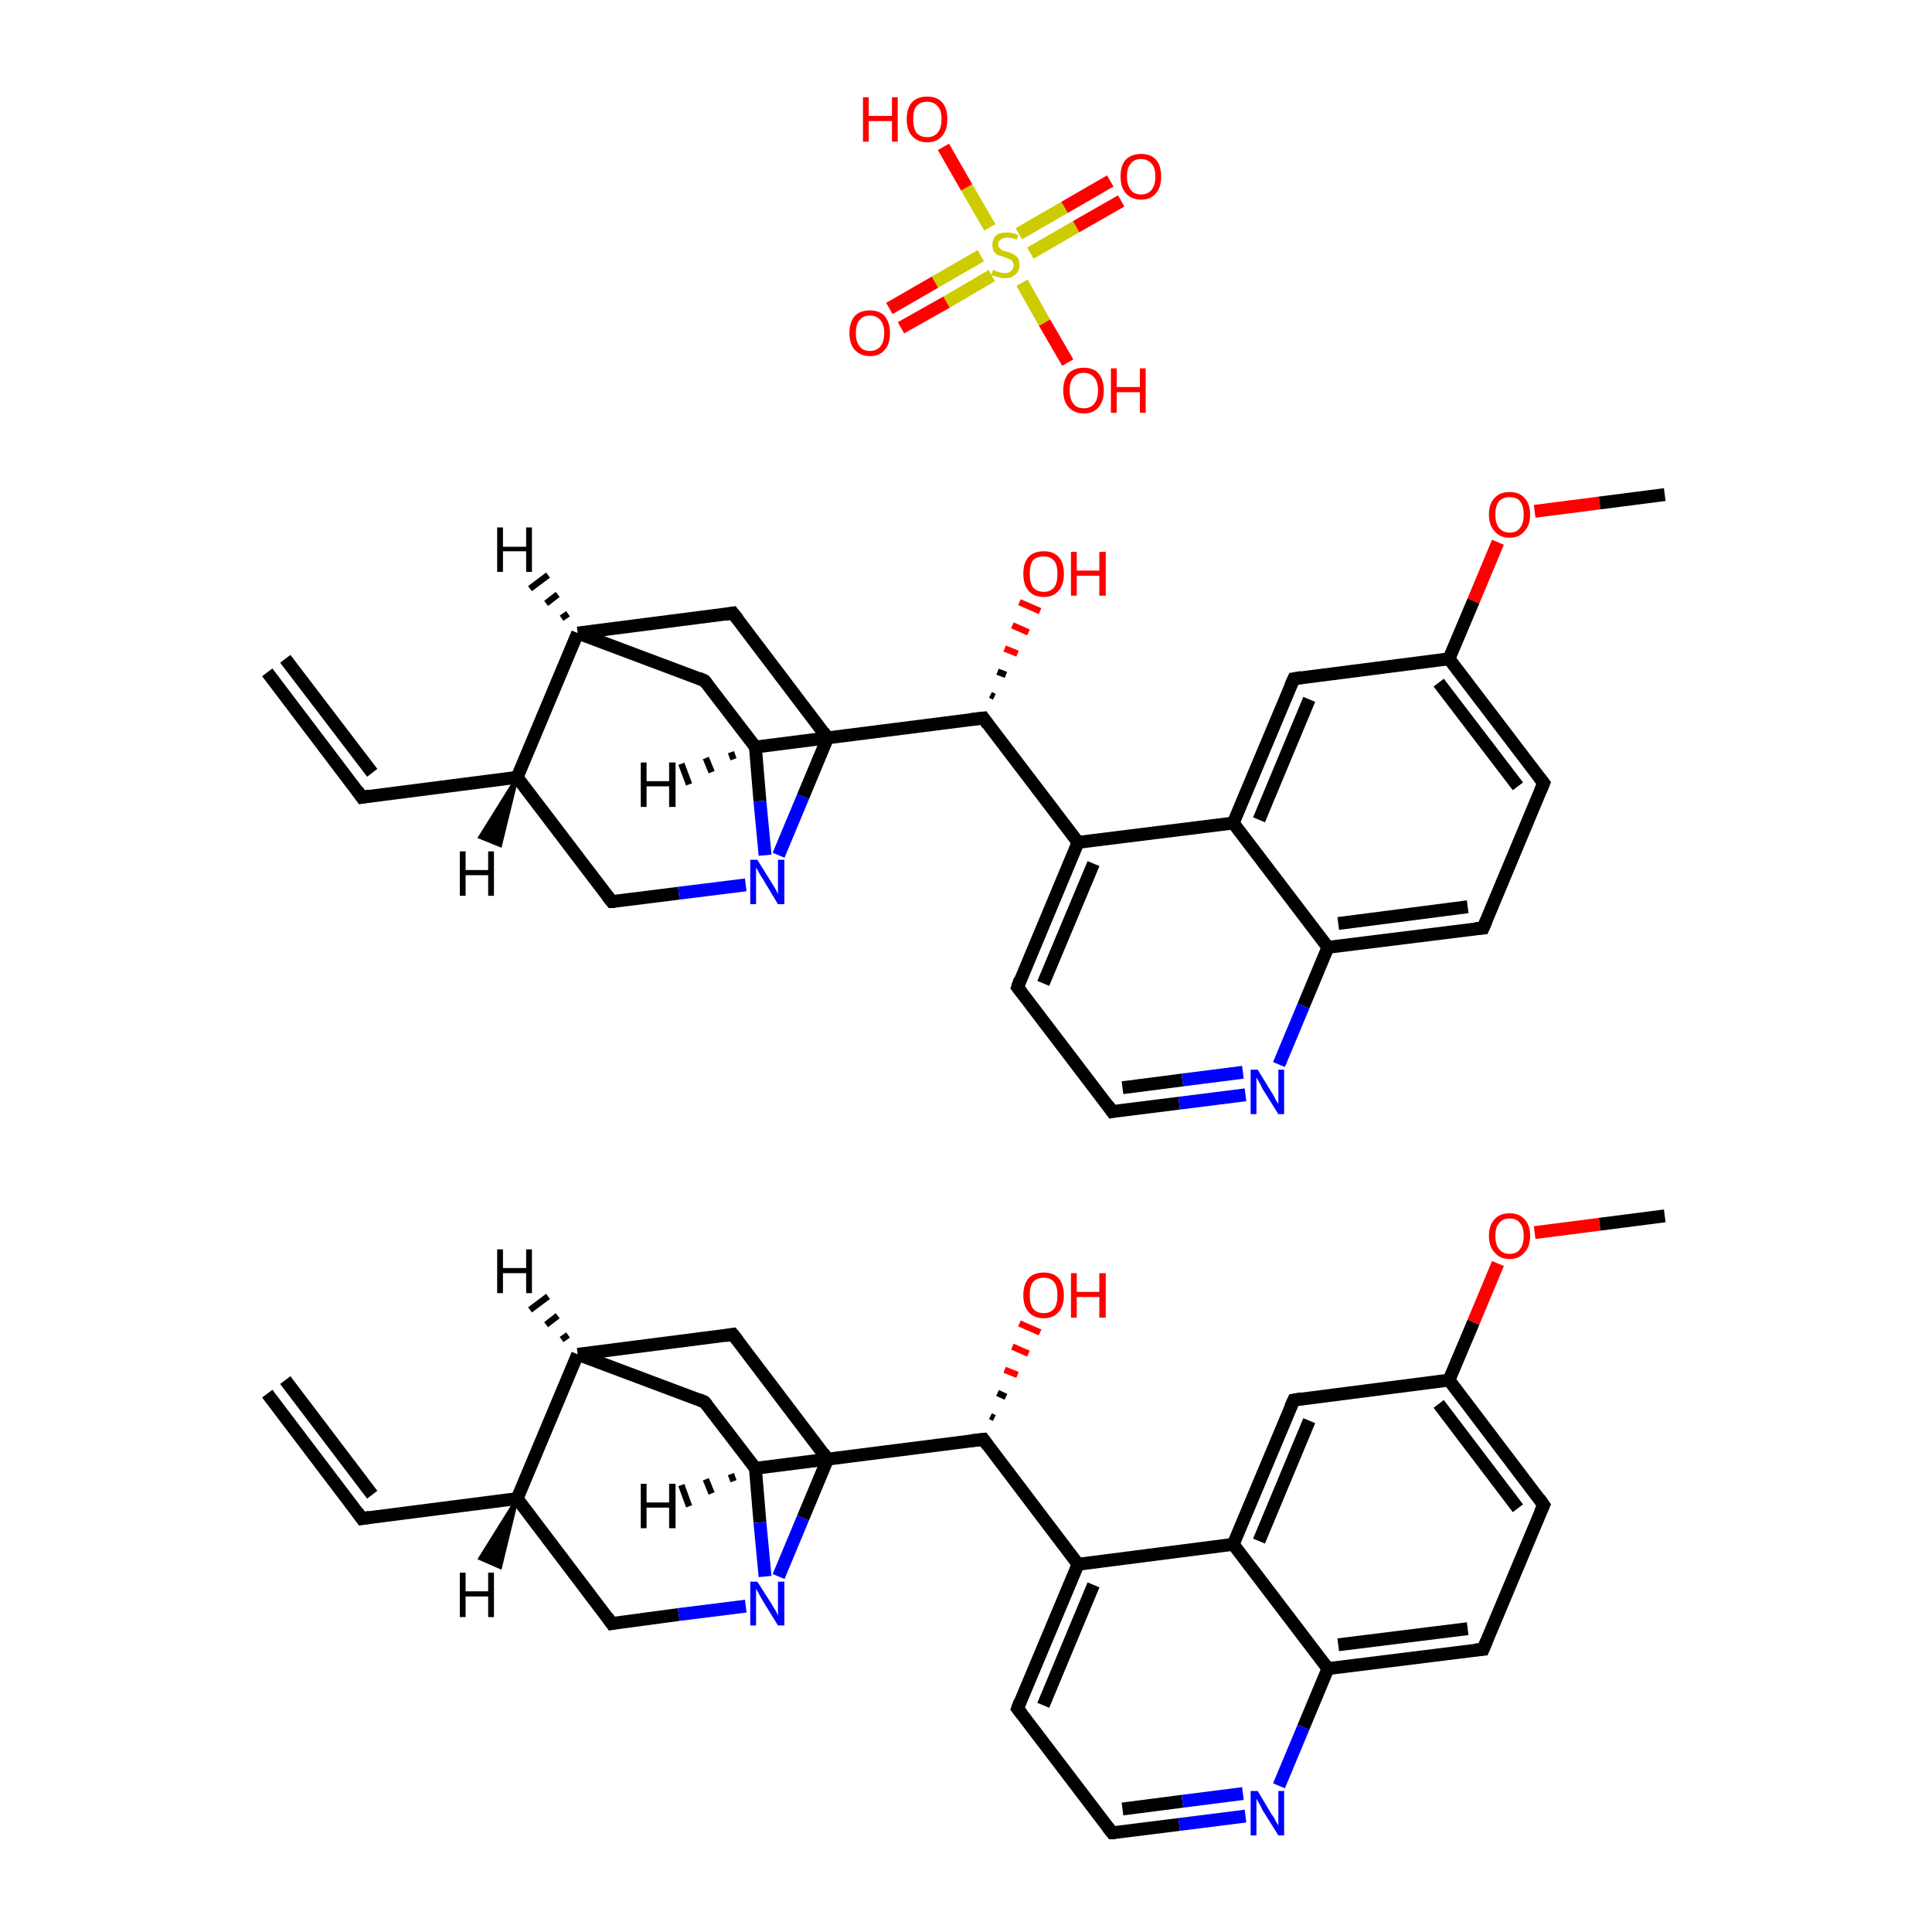 <?xml version='1.0' encoding='iso-8859-1'?>
<svg version='1.1' baseProfile='full'
              xmlns='http://www.w3.org/2000/svg'
                      xmlns:rdkit='http://www.rdkit.org/xml'
                      xmlns:xlink='http://www.w3.org/1999/xlink'
                  xml:space='preserve'
width='300px' height='300px' viewBox='0 0 300 300'>
<!-- END OF HEADER -->
<rect style='opacity:1.0;fill:#FFFFFF;stroke:none' width='300.0' height='300.0' x='0.0' y='0.0'> </rect>
<path class='bond-0 atom-0 atom-1' d='M 41.5,216.4 L 56.2,235.8' style='fill:none;fill-rule:evenodd;stroke:#000000;stroke-width:2.0px;stroke-linecap:butt;stroke-linejoin:miter;stroke-opacity:1' />
<path class='bond-0 atom-0 atom-1' d='M 44.3,214.3 L 57.8,232.1' style='fill:none;fill-rule:evenodd;stroke:#000000;stroke-width:2.0px;stroke-linecap:butt;stroke-linejoin:miter;stroke-opacity:1' />
<path class='bond-1 atom-1 atom-2' d='M 56.2,235.8 L 80.3,232.7' style='fill:none;fill-rule:evenodd;stroke:#000000;stroke-width:2.0px;stroke-linecap:butt;stroke-linejoin:miter;stroke-opacity:1' />
<path class='bond-2 atom-2 atom-3' d='M 80.3,232.7 L 95.0,252.1' style='fill:none;fill-rule:evenodd;stroke:#000000;stroke-width:2.0px;stroke-linecap:butt;stroke-linejoin:miter;stroke-opacity:1' />
<path class='bond-3 atom-3 atom-4' d='M 95.0,252.1 L 105.4,250.7' style='fill:none;fill-rule:evenodd;stroke:#000000;stroke-width:2.0px;stroke-linecap:butt;stroke-linejoin:miter;stroke-opacity:1' />
<path class='bond-3 atom-3 atom-4' d='M 105.4,250.7 L 115.8,249.4' style='fill:none;fill-rule:evenodd;stroke:#0000FF;stroke-width:2.0px;stroke-linecap:butt;stroke-linejoin:miter;stroke-opacity:1' />
<path class='bond-4 atom-4 atom-5' d='M 120.9,244.8 L 124.7,235.7' style='fill:none;fill-rule:evenodd;stroke:#0000FF;stroke-width:2.0px;stroke-linecap:butt;stroke-linejoin:miter;stroke-opacity:1' />
<path class='bond-4 atom-4 atom-5' d='M 124.7,235.7 L 128.5,226.6' style='fill:none;fill-rule:evenodd;stroke:#000000;stroke-width:2.0px;stroke-linecap:butt;stroke-linejoin:miter;stroke-opacity:1' />
<path class='bond-5 atom-5 atom-6' d='M 128.5,226.6 L 113.8,207.2' style='fill:none;fill-rule:evenodd;stroke:#000000;stroke-width:2.0px;stroke-linecap:butt;stroke-linejoin:miter;stroke-opacity:1' />
<path class='bond-6 atom-6 atom-7' d='M 113.8,207.2 L 89.7,210.3' style='fill:none;fill-rule:evenodd;stroke:#000000;stroke-width:2.0px;stroke-linecap:butt;stroke-linejoin:miter;stroke-opacity:1' />
<path class='bond-7 atom-7 atom-8' d='M 89.7,210.3 L 109.4,217.7' style='fill:none;fill-rule:evenodd;stroke:#000000;stroke-width:2.0px;stroke-linecap:butt;stroke-linejoin:miter;stroke-opacity:1' />
<path class='bond-8 atom-8 atom-9' d='M 109.4,217.7 L 117.3,228.0' style='fill:none;fill-rule:evenodd;stroke:#000000;stroke-width:2.0px;stroke-linecap:butt;stroke-linejoin:miter;stroke-opacity:1' />
<path class='bond-9 atom-9 atom-10' d='M 117.3,228.0 L 152.7,223.5' style='fill:none;fill-rule:evenodd;stroke:#000000;stroke-width:2.0px;stroke-linecap:butt;stroke-linejoin:miter;stroke-opacity:1' />
<path class='bond-10 atom-10 atom-11' d='M 153.8,219.9 L 154.4,220.2' style='fill:none;fill-rule:evenodd;stroke:#000000;stroke-width:1.0px;stroke-linecap:butt;stroke-linejoin:miter;stroke-opacity:1' />
<path class='bond-10 atom-10 atom-11' d='M 154.9,216.3 L 156.2,216.9' style='fill:none;fill-rule:evenodd;stroke:#000000;stroke-width:1.0px;stroke-linecap:butt;stroke-linejoin:miter;stroke-opacity:1' />
<path class='bond-10 atom-10 atom-11' d='M 156.0,212.7 L 158.0,213.5' style='fill:none;fill-rule:evenodd;stroke:#FF0000;stroke-width:1.0px;stroke-linecap:butt;stroke-linejoin:miter;stroke-opacity:1' />
<path class='bond-10 atom-10 atom-11' d='M 157.2,209.1 L 159.7,210.2' style='fill:none;fill-rule:evenodd;stroke:#FF0000;stroke-width:1.0px;stroke-linecap:butt;stroke-linejoin:miter;stroke-opacity:1' />
<path class='bond-10 atom-10 atom-11' d='M 158.3,205.5 L 161.5,206.9' style='fill:none;fill-rule:evenodd;stroke:#FF0000;stroke-width:1.0px;stroke-linecap:butt;stroke-linejoin:miter;stroke-opacity:1' />
<path class='bond-11 atom-10 atom-12' d='M 152.7,223.5 L 167.4,242.9' style='fill:none;fill-rule:evenodd;stroke:#000000;stroke-width:2.0px;stroke-linecap:butt;stroke-linejoin:miter;stroke-opacity:1' />
<path class='bond-12 atom-12 atom-13' d='M 167.4,242.9 L 158.0,265.3' style='fill:none;fill-rule:evenodd;stroke:#000000;stroke-width:2.0px;stroke-linecap:butt;stroke-linejoin:miter;stroke-opacity:1' />
<path class='bond-12 atom-12 atom-13' d='M 169.8,246.1 L 162.0,264.8' style='fill:none;fill-rule:evenodd;stroke:#000000;stroke-width:2.0px;stroke-linecap:butt;stroke-linejoin:miter;stroke-opacity:1' />
<path class='bond-13 atom-13 atom-14' d='M 158.0,265.3 L 172.7,284.6' style='fill:none;fill-rule:evenodd;stroke:#000000;stroke-width:2.0px;stroke-linecap:butt;stroke-linejoin:miter;stroke-opacity:1' />
<path class='bond-14 atom-14 atom-15' d='M 172.7,284.6 L 183.1,283.3' style='fill:none;fill-rule:evenodd;stroke:#000000;stroke-width:2.0px;stroke-linecap:butt;stroke-linejoin:miter;stroke-opacity:1' />
<path class='bond-14 atom-14 atom-15' d='M 183.1,283.3 L 193.4,282.0' style='fill:none;fill-rule:evenodd;stroke:#0000FF;stroke-width:2.0px;stroke-linecap:butt;stroke-linejoin:miter;stroke-opacity:1' />
<path class='bond-14 atom-14 atom-15' d='M 174.3,280.9 L 183.6,279.7' style='fill:none;fill-rule:evenodd;stroke:#000000;stroke-width:2.0px;stroke-linecap:butt;stroke-linejoin:miter;stroke-opacity:1' />
<path class='bond-14 atom-14 atom-15' d='M 183.6,279.7 L 193.0,278.5' style='fill:none;fill-rule:evenodd;stroke:#0000FF;stroke-width:2.0px;stroke-linecap:butt;stroke-linejoin:miter;stroke-opacity:1' />
<path class='bond-15 atom-15 atom-16' d='M 198.6,277.3 L 202.4,268.2' style='fill:none;fill-rule:evenodd;stroke:#0000FF;stroke-width:2.0px;stroke-linecap:butt;stroke-linejoin:miter;stroke-opacity:1' />
<path class='bond-15 atom-15 atom-16' d='M 202.4,268.2 L 206.2,259.1' style='fill:none;fill-rule:evenodd;stroke:#000000;stroke-width:2.0px;stroke-linecap:butt;stroke-linejoin:miter;stroke-opacity:1' />
<path class='bond-16 atom-16 atom-17' d='M 206.2,259.1 L 230.3,256.1' style='fill:none;fill-rule:evenodd;stroke:#000000;stroke-width:2.0px;stroke-linecap:butt;stroke-linejoin:miter;stroke-opacity:1' />
<path class='bond-16 atom-16 atom-17' d='M 207.8,255.4 L 227.9,252.9' style='fill:none;fill-rule:evenodd;stroke:#000000;stroke-width:2.0px;stroke-linecap:butt;stroke-linejoin:miter;stroke-opacity:1' />
<path class='bond-17 atom-17 atom-18' d='M 230.3,256.1 L 239.7,233.7' style='fill:none;fill-rule:evenodd;stroke:#000000;stroke-width:2.0px;stroke-linecap:butt;stroke-linejoin:miter;stroke-opacity:1' />
<path class='bond-18 atom-18 atom-19' d='M 239.7,233.7 L 225.0,214.3' style='fill:none;fill-rule:evenodd;stroke:#000000;stroke-width:2.0px;stroke-linecap:butt;stroke-linejoin:miter;stroke-opacity:1' />
<path class='bond-18 atom-18 atom-19' d='M 235.7,234.2 L 223.4,218.0' style='fill:none;fill-rule:evenodd;stroke:#000000;stroke-width:2.0px;stroke-linecap:butt;stroke-linejoin:miter;stroke-opacity:1' />
<path class='bond-19 atom-19 atom-20' d='M 225.0,214.3 L 228.8,205.3' style='fill:none;fill-rule:evenodd;stroke:#000000;stroke-width:2.0px;stroke-linecap:butt;stroke-linejoin:miter;stroke-opacity:1' />
<path class='bond-19 atom-19 atom-20' d='M 228.8,205.3 L 232.6,196.2' style='fill:none;fill-rule:evenodd;stroke:#FF0000;stroke-width:2.0px;stroke-linecap:butt;stroke-linejoin:miter;stroke-opacity:1' />
<path class='bond-20 atom-20 atom-21' d='M 238.3,191.4 L 248.4,190.1' style='fill:none;fill-rule:evenodd;stroke:#FF0000;stroke-width:2.0px;stroke-linecap:butt;stroke-linejoin:miter;stroke-opacity:1' />
<path class='bond-20 atom-20 atom-21' d='M 248.4,190.1 L 258.5,188.8' style='fill:none;fill-rule:evenodd;stroke:#000000;stroke-width:2.0px;stroke-linecap:butt;stroke-linejoin:miter;stroke-opacity:1' />
<path class='bond-21 atom-19 atom-22' d='M 225.0,214.3 L 200.9,217.4' style='fill:none;fill-rule:evenodd;stroke:#000000;stroke-width:2.0px;stroke-linecap:butt;stroke-linejoin:miter;stroke-opacity:1' />
<path class='bond-22 atom-22 atom-23' d='M 200.9,217.4 L 191.5,239.8' style='fill:none;fill-rule:evenodd;stroke:#000000;stroke-width:2.0px;stroke-linecap:butt;stroke-linejoin:miter;stroke-opacity:1' />
<path class='bond-22 atom-22 atom-23' d='M 203.3,220.6 L 195.5,239.3' style='fill:none;fill-rule:evenodd;stroke:#000000;stroke-width:2.0px;stroke-linecap:butt;stroke-linejoin:miter;stroke-opacity:1' />
<path class='bond-23 atom-24 atom-25' d='M 41.5,104.4 L 56.2,123.8' style='fill:none;fill-rule:evenodd;stroke:#000000;stroke-width:2.0px;stroke-linecap:butt;stroke-linejoin:miter;stroke-opacity:1' />
<path class='bond-23 atom-24 atom-25' d='M 44.3,102.3 L 57.8,120.0' style='fill:none;fill-rule:evenodd;stroke:#000000;stroke-width:2.0px;stroke-linecap:butt;stroke-linejoin:miter;stroke-opacity:1' />
<path class='bond-24 atom-25 atom-26' d='M 56.2,123.8 L 80.3,120.7' style='fill:none;fill-rule:evenodd;stroke:#000000;stroke-width:2.0px;stroke-linecap:butt;stroke-linejoin:miter;stroke-opacity:1' />
<path class='bond-25 atom-26 atom-27' d='M 80.3,120.7 L 95.0,140.0' style='fill:none;fill-rule:evenodd;stroke:#000000;stroke-width:2.0px;stroke-linecap:butt;stroke-linejoin:miter;stroke-opacity:1' />
<path class='bond-26 atom-27 atom-28' d='M 95.0,140.0 L 105.4,138.7' style='fill:none;fill-rule:evenodd;stroke:#000000;stroke-width:2.0px;stroke-linecap:butt;stroke-linejoin:miter;stroke-opacity:1' />
<path class='bond-26 atom-27 atom-28' d='M 105.4,138.7 L 115.8,137.4' style='fill:none;fill-rule:evenodd;stroke:#0000FF;stroke-width:2.0px;stroke-linecap:butt;stroke-linejoin:miter;stroke-opacity:1' />
<path class='bond-27 atom-28 atom-29' d='M 120.9,132.8 L 124.7,123.7' style='fill:none;fill-rule:evenodd;stroke:#0000FF;stroke-width:2.0px;stroke-linecap:butt;stroke-linejoin:miter;stroke-opacity:1' />
<path class='bond-27 atom-28 atom-29' d='M 124.7,123.7 L 128.5,114.6' style='fill:none;fill-rule:evenodd;stroke:#000000;stroke-width:2.0px;stroke-linecap:butt;stroke-linejoin:miter;stroke-opacity:1' />
<path class='bond-28 atom-29 atom-30' d='M 128.5,114.6 L 113.8,95.2' style='fill:none;fill-rule:evenodd;stroke:#000000;stroke-width:2.0px;stroke-linecap:butt;stroke-linejoin:miter;stroke-opacity:1' />
<path class='bond-29 atom-30 atom-31' d='M 113.8,95.2 L 89.7,98.3' style='fill:none;fill-rule:evenodd;stroke:#000000;stroke-width:2.0px;stroke-linecap:butt;stroke-linejoin:miter;stroke-opacity:1' />
<path class='bond-30 atom-31 atom-32' d='M 89.7,98.3 L 109.4,105.7' style='fill:none;fill-rule:evenodd;stroke:#000000;stroke-width:2.0px;stroke-linecap:butt;stroke-linejoin:miter;stroke-opacity:1' />
<path class='bond-31 atom-32 atom-33' d='M 109.4,105.7 L 117.3,116.0' style='fill:none;fill-rule:evenodd;stroke:#000000;stroke-width:2.0px;stroke-linecap:butt;stroke-linejoin:miter;stroke-opacity:1' />
<path class='bond-32 atom-33 atom-34' d='M 117.3,116.0 L 152.7,111.5' style='fill:none;fill-rule:evenodd;stroke:#000000;stroke-width:2.0px;stroke-linecap:butt;stroke-linejoin:miter;stroke-opacity:1' />
<path class='bond-33 atom-34 atom-35' d='M 153.8,107.9 L 154.4,108.2' style='fill:none;fill-rule:evenodd;stroke:#000000;stroke-width:1.0px;stroke-linecap:butt;stroke-linejoin:miter;stroke-opacity:1' />
<path class='bond-33 atom-34 atom-35' d='M 154.9,104.3 L 156.2,104.8' style='fill:none;fill-rule:evenodd;stroke:#000000;stroke-width:1.0px;stroke-linecap:butt;stroke-linejoin:miter;stroke-opacity:1' />
<path class='bond-33 atom-34 atom-35' d='M 156.0,100.7 L 158.0,101.5' style='fill:none;fill-rule:evenodd;stroke:#FF0000;stroke-width:1.0px;stroke-linecap:butt;stroke-linejoin:miter;stroke-opacity:1' />
<path class='bond-33 atom-34 atom-35' d='M 157.2,97.1 L 159.7,98.2' style='fill:none;fill-rule:evenodd;stroke:#FF0000;stroke-width:1.0px;stroke-linecap:butt;stroke-linejoin:miter;stroke-opacity:1' />
<path class='bond-33 atom-34 atom-35' d='M 158.3,93.5 L 161.5,94.9' style='fill:none;fill-rule:evenodd;stroke:#FF0000;stroke-width:1.0px;stroke-linecap:butt;stroke-linejoin:miter;stroke-opacity:1' />
<path class='bond-34 atom-34 atom-36' d='M 152.7,111.5 L 167.4,130.8' style='fill:none;fill-rule:evenodd;stroke:#000000;stroke-width:2.0px;stroke-linecap:butt;stroke-linejoin:miter;stroke-opacity:1' />
<path class='bond-35 atom-36 atom-37' d='M 167.4,130.8 L 158.0,153.3' style='fill:none;fill-rule:evenodd;stroke:#000000;stroke-width:2.0px;stroke-linecap:butt;stroke-linejoin:miter;stroke-opacity:1' />
<path class='bond-35 atom-36 atom-37' d='M 169.8,134.1 L 162.0,152.7' style='fill:none;fill-rule:evenodd;stroke:#000000;stroke-width:2.0px;stroke-linecap:butt;stroke-linejoin:miter;stroke-opacity:1' />
<path class='bond-36 atom-37 atom-38' d='M 158.0,153.3 L 172.7,172.6' style='fill:none;fill-rule:evenodd;stroke:#000000;stroke-width:2.0px;stroke-linecap:butt;stroke-linejoin:miter;stroke-opacity:1' />
<path class='bond-37 atom-38 atom-39' d='M 172.7,172.6 L 183.1,171.3' style='fill:none;fill-rule:evenodd;stroke:#000000;stroke-width:2.0px;stroke-linecap:butt;stroke-linejoin:miter;stroke-opacity:1' />
<path class='bond-37 atom-38 atom-39' d='M 183.1,171.3 L 193.4,170.0' style='fill:none;fill-rule:evenodd;stroke:#0000FF;stroke-width:2.0px;stroke-linecap:butt;stroke-linejoin:miter;stroke-opacity:1' />
<path class='bond-37 atom-38 atom-39' d='M 174.3,168.9 L 183.6,167.7' style='fill:none;fill-rule:evenodd;stroke:#000000;stroke-width:2.0px;stroke-linecap:butt;stroke-linejoin:miter;stroke-opacity:1' />
<path class='bond-37 atom-38 atom-39' d='M 183.6,167.7 L 193.0,166.5' style='fill:none;fill-rule:evenodd;stroke:#0000FF;stroke-width:2.0px;stroke-linecap:butt;stroke-linejoin:miter;stroke-opacity:1' />
<path class='bond-38 atom-39 atom-40' d='M 198.6,165.3 L 202.4,156.2' style='fill:none;fill-rule:evenodd;stroke:#0000FF;stroke-width:2.0px;stroke-linecap:butt;stroke-linejoin:miter;stroke-opacity:1' />
<path class='bond-38 atom-39 atom-40' d='M 202.4,156.2 L 206.2,147.1' style='fill:none;fill-rule:evenodd;stroke:#000000;stroke-width:2.0px;stroke-linecap:butt;stroke-linejoin:miter;stroke-opacity:1' />
<path class='bond-39 atom-40 atom-41' d='M 206.2,147.1 L 230.3,144.1' style='fill:none;fill-rule:evenodd;stroke:#000000;stroke-width:2.0px;stroke-linecap:butt;stroke-linejoin:miter;stroke-opacity:1' />
<path class='bond-39 atom-40 atom-41' d='M 207.8,143.4 L 227.9,140.8' style='fill:none;fill-rule:evenodd;stroke:#000000;stroke-width:2.0px;stroke-linecap:butt;stroke-linejoin:miter;stroke-opacity:1' />
<path class='bond-40 atom-41 atom-42' d='M 230.3,144.1 L 239.7,121.6' style='fill:none;fill-rule:evenodd;stroke:#000000;stroke-width:2.0px;stroke-linecap:butt;stroke-linejoin:miter;stroke-opacity:1' />
<path class='bond-41 atom-42 atom-43' d='M 239.7,121.6 L 225.0,102.3' style='fill:none;fill-rule:evenodd;stroke:#000000;stroke-width:2.0px;stroke-linecap:butt;stroke-linejoin:miter;stroke-opacity:1' />
<path class='bond-41 atom-42 atom-43' d='M 235.7,122.1 L 223.4,106.0' style='fill:none;fill-rule:evenodd;stroke:#000000;stroke-width:2.0px;stroke-linecap:butt;stroke-linejoin:miter;stroke-opacity:1' />
<path class='bond-42 atom-43 atom-44' d='M 225.0,102.3 L 228.8,93.3' style='fill:none;fill-rule:evenodd;stroke:#000000;stroke-width:2.0px;stroke-linecap:butt;stroke-linejoin:miter;stroke-opacity:1' />
<path class='bond-42 atom-43 atom-44' d='M 228.8,93.3 L 232.6,84.2' style='fill:none;fill-rule:evenodd;stroke:#FF0000;stroke-width:2.0px;stroke-linecap:butt;stroke-linejoin:miter;stroke-opacity:1' />
<path class='bond-43 atom-44 atom-45' d='M 238.3,79.4 L 248.4,78.1' style='fill:none;fill-rule:evenodd;stroke:#FF0000;stroke-width:2.0px;stroke-linecap:butt;stroke-linejoin:miter;stroke-opacity:1' />
<path class='bond-43 atom-44 atom-45' d='M 248.4,78.1 L 258.5,76.8' style='fill:none;fill-rule:evenodd;stroke:#000000;stroke-width:2.0px;stroke-linecap:butt;stroke-linejoin:miter;stroke-opacity:1' />
<path class='bond-44 atom-43 atom-46' d='M 225.0,102.3 L 200.9,105.4' style='fill:none;fill-rule:evenodd;stroke:#000000;stroke-width:2.0px;stroke-linecap:butt;stroke-linejoin:miter;stroke-opacity:1' />
<path class='bond-45 atom-46 atom-47' d='M 200.9,105.4 L 191.5,127.8' style='fill:none;fill-rule:evenodd;stroke:#000000;stroke-width:2.0px;stroke-linecap:butt;stroke-linejoin:miter;stroke-opacity:1' />
<path class='bond-45 atom-46 atom-47' d='M 203.3,108.6 L 195.5,127.3' style='fill:none;fill-rule:evenodd;stroke:#000000;stroke-width:2.0px;stroke-linecap:butt;stroke-linejoin:miter;stroke-opacity:1' />
<path class='bond-46 atom-48 atom-49' d='M 138.1,47.9 L 145.2,43.8' style='fill:none;fill-rule:evenodd;stroke:#FF0000;stroke-width:2.0px;stroke-linecap:butt;stroke-linejoin:miter;stroke-opacity:1' />
<path class='bond-46 atom-48 atom-49' d='M 145.2,43.8 L 152.3,39.7' style='fill:none;fill-rule:evenodd;stroke:#CCCC00;stroke-width:2.0px;stroke-linecap:butt;stroke-linejoin:miter;stroke-opacity:1' />
<path class='bond-46 atom-48 atom-49' d='M 139.9,50.9 L 147.0,46.9' style='fill:none;fill-rule:evenodd;stroke:#FF0000;stroke-width:2.0px;stroke-linecap:butt;stroke-linejoin:miter;stroke-opacity:1' />
<path class='bond-46 atom-48 atom-49' d='M 147.0,46.9 L 154.0,42.8' style='fill:none;fill-rule:evenodd;stroke:#CCCC00;stroke-width:2.0px;stroke-linecap:butt;stroke-linejoin:miter;stroke-opacity:1' />
<path class='bond-47 atom-49 atom-50' d='M 160.0,39.3 L 167.1,35.2' style='fill:none;fill-rule:evenodd;stroke:#CCCC00;stroke-width:2.0px;stroke-linecap:butt;stroke-linejoin:miter;stroke-opacity:1' />
<path class='bond-47 atom-49 atom-50' d='M 167.1,35.2 L 174.1,31.2' style='fill:none;fill-rule:evenodd;stroke:#FF0000;stroke-width:2.0px;stroke-linecap:butt;stroke-linejoin:miter;stroke-opacity:1' />
<path class='bond-47 atom-49 atom-50' d='M 158.2,36.3 L 165.3,32.2' style='fill:none;fill-rule:evenodd;stroke:#CCCC00;stroke-width:2.0px;stroke-linecap:butt;stroke-linejoin:miter;stroke-opacity:1' />
<path class='bond-47 atom-49 atom-50' d='M 165.3,32.2 L 172.4,28.1' style='fill:none;fill-rule:evenodd;stroke:#FF0000;stroke-width:2.0px;stroke-linecap:butt;stroke-linejoin:miter;stroke-opacity:1' />
<path class='bond-48 atom-49 atom-51' d='M 153.7,35.3 L 150.1,29.1' style='fill:none;fill-rule:evenodd;stroke:#CCCC00;stroke-width:2.0px;stroke-linecap:butt;stroke-linejoin:miter;stroke-opacity:1' />
<path class='bond-48 atom-49 atom-51' d='M 150.1,29.1 L 146.5,22.8' style='fill:none;fill-rule:evenodd;stroke:#FF0000;stroke-width:2.0px;stroke-linecap:butt;stroke-linejoin:miter;stroke-opacity:1' />
<path class='bond-49 atom-49 atom-52' d='M 158.7,43.9 L 162.2,50.1' style='fill:none;fill-rule:evenodd;stroke:#CCCC00;stroke-width:2.0px;stroke-linecap:butt;stroke-linejoin:miter;stroke-opacity:1' />
<path class='bond-49 atom-49 atom-52' d='M 162.2,50.1 L 165.8,56.3' style='fill:none;fill-rule:evenodd;stroke:#FF0000;stroke-width:2.0px;stroke-linecap:butt;stroke-linejoin:miter;stroke-opacity:1' />
<path class='bond-50 atom-7 atom-2' d='M 89.7,210.3 L 80.3,232.7' style='fill:none;fill-rule:evenodd;stroke:#000000;stroke-width:2.0px;stroke-linecap:butt;stroke-linejoin:miter;stroke-opacity:1' />
<path class='bond-51 atom-23 atom-12' d='M 191.5,239.8 L 167.4,242.9' style='fill:none;fill-rule:evenodd;stroke:#000000;stroke-width:2.0px;stroke-linecap:butt;stroke-linejoin:miter;stroke-opacity:1' />
<path class='bond-52 atom-31 atom-26' d='M 89.7,98.3 L 80.3,120.7' style='fill:none;fill-rule:evenodd;stroke:#000000;stroke-width:2.0px;stroke-linecap:butt;stroke-linejoin:miter;stroke-opacity:1' />
<path class='bond-53 atom-47 atom-36' d='M 191.5,127.8 L 167.4,130.8' style='fill:none;fill-rule:evenodd;stroke:#000000;stroke-width:2.0px;stroke-linecap:butt;stroke-linejoin:miter;stroke-opacity:1' />
<path class='bond-54 atom-9 atom-4' d='M 117.3,228.0 L 118.0,236.4' style='fill:none;fill-rule:evenodd;stroke:#000000;stroke-width:2.0px;stroke-linecap:butt;stroke-linejoin:miter;stroke-opacity:1' />
<path class='bond-54 atom-9 atom-4' d='M 118.0,236.4 L 118.8,244.8' style='fill:none;fill-rule:evenodd;stroke:#0000FF;stroke-width:2.0px;stroke-linecap:butt;stroke-linejoin:miter;stroke-opacity:1' />
<path class='bond-55 atom-23 atom-16' d='M 191.5,239.8 L 206.2,259.1' style='fill:none;fill-rule:evenodd;stroke:#000000;stroke-width:2.0px;stroke-linecap:butt;stroke-linejoin:miter;stroke-opacity:1' />
<path class='bond-56 atom-33 atom-28' d='M 117.3,116.0 L 118.0,124.4' style='fill:none;fill-rule:evenodd;stroke:#000000;stroke-width:2.0px;stroke-linecap:butt;stroke-linejoin:miter;stroke-opacity:1' />
<path class='bond-56 atom-33 atom-28' d='M 118.0,124.4 L 118.8,132.8' style='fill:none;fill-rule:evenodd;stroke:#0000FF;stroke-width:2.0px;stroke-linecap:butt;stroke-linejoin:miter;stroke-opacity:1' />
<path class='bond-57 atom-47 atom-40' d='M 191.5,127.8 L 206.2,147.1' style='fill:none;fill-rule:evenodd;stroke:#000000;stroke-width:2.0px;stroke-linecap:butt;stroke-linejoin:miter;stroke-opacity:1' />
<path class='bond-58 atom-2 atom-53' d='M 80.3,232.7 L 77.7,243.4 L 74.5,242.0 Z' style='fill:#000000;fill-rule:evenodd;fill-opacity:1;stroke:#000000;stroke-width:0.5px;stroke-linecap:butt;stroke-linejoin:miter;stroke-miterlimit:10;stroke-opacity:1;' />
<path class='bond-59 atom-7 atom-54' d='M 87.2,208.0 L 88.2,207.3' style='fill:none;fill-rule:evenodd;stroke:#000000;stroke-width:1.0px;stroke-linecap:butt;stroke-linejoin:miter;stroke-opacity:1' />
<path class='bond-59 atom-7 atom-54' d='M 84.8,205.7 L 86.6,204.3' style='fill:none;fill-rule:evenodd;stroke:#000000;stroke-width:1.0px;stroke-linecap:butt;stroke-linejoin:miter;stroke-opacity:1' />
<path class='bond-59 atom-7 atom-54' d='M 82.3,203.4 L 85.1,201.3' style='fill:none;fill-rule:evenodd;stroke:#000000;stroke-width:1.0px;stroke-linecap:butt;stroke-linejoin:miter;stroke-opacity:1' />
<path class='bond-60 atom-9 atom-55' d='M 113.9,230.0 L 113.5,228.9' style='fill:none;fill-rule:evenodd;stroke:#000000;stroke-width:1.0px;stroke-linecap:butt;stroke-linejoin:miter;stroke-opacity:1' />
<path class='bond-60 atom-9 atom-55' d='M 110.5,231.9 L 109.6,229.7' style='fill:none;fill-rule:evenodd;stroke:#000000;stroke-width:1.0px;stroke-linecap:butt;stroke-linejoin:miter;stroke-opacity:1' />
<path class='bond-60 atom-9 atom-55' d='M 107.0,233.9 L 105.8,230.6' style='fill:none;fill-rule:evenodd;stroke:#000000;stroke-width:1.0px;stroke-linecap:butt;stroke-linejoin:miter;stroke-opacity:1' />
<path class='bond-61 atom-26 atom-56' d='M 80.3,120.7 L 77.7,131.3 L 74.5,130.0 Z' style='fill:#000000;fill-rule:evenodd;fill-opacity:1;stroke:#000000;stroke-width:0.5px;stroke-linecap:butt;stroke-linejoin:miter;stroke-miterlimit:10;stroke-opacity:1;' />
<path class='bond-62 atom-31 atom-57' d='M 87.2,96.0 L 88.2,95.3' style='fill:none;fill-rule:evenodd;stroke:#000000;stroke-width:1.0px;stroke-linecap:butt;stroke-linejoin:miter;stroke-opacity:1' />
<path class='bond-62 atom-31 atom-57' d='M 84.8,93.7 L 86.6,92.3' style='fill:none;fill-rule:evenodd;stroke:#000000;stroke-width:1.0px;stroke-linecap:butt;stroke-linejoin:miter;stroke-opacity:1' />
<path class='bond-62 atom-31 atom-57' d='M 82.3,91.4 L 85.1,89.3' style='fill:none;fill-rule:evenodd;stroke:#000000;stroke-width:1.0px;stroke-linecap:butt;stroke-linejoin:miter;stroke-opacity:1' />
<path class='bond-63 atom-33 atom-58' d='M 113.9,117.9 L 113.5,116.8' style='fill:none;fill-rule:evenodd;stroke:#000000;stroke-width:1.0px;stroke-linecap:butt;stroke-linejoin:miter;stroke-opacity:1' />
<path class='bond-63 atom-33 atom-58' d='M 110.5,119.9 L 109.6,117.7' style='fill:none;fill-rule:evenodd;stroke:#000000;stroke-width:1.0px;stroke-linecap:butt;stroke-linejoin:miter;stroke-opacity:1' />
<path class='bond-63 atom-33 atom-58' d='M 107.0,121.8 L 105.8,118.6' style='fill:none;fill-rule:evenodd;stroke:#000000;stroke-width:1.0px;stroke-linecap:butt;stroke-linejoin:miter;stroke-opacity:1' />
<path d='M 55.5,234.8 L 56.2,235.8 L 57.4,235.6' style='fill:none;stroke:#000000;stroke-width:2.0px;stroke-linecap:butt;stroke-linejoin:miter;stroke-miterlimit:10;stroke-opacity:1;' />
<path d='M 94.3,251.1 L 95.0,252.1 L 95.5,252.0' style='fill:none;stroke:#000000;stroke-width:2.0px;stroke-linecap:butt;stroke-linejoin:miter;stroke-miterlimit:10;stroke-opacity:1;' />
<path d='M 128.4,227.0 L 128.5,226.6 L 127.8,225.6' style='fill:none;stroke:#000000;stroke-width:2.0px;stroke-linecap:butt;stroke-linejoin:miter;stroke-miterlimit:10;stroke-opacity:1;' />
<path d='M 114.6,208.2 L 113.8,207.2 L 112.6,207.4' style='fill:none;stroke:#000000;stroke-width:2.0px;stroke-linecap:butt;stroke-linejoin:miter;stroke-miterlimit:10;stroke-opacity:1;' />
<path d='M 108.5,217.3 L 109.4,217.7 L 109.8,218.2' style='fill:none;stroke:#000000;stroke-width:2.0px;stroke-linecap:butt;stroke-linejoin:miter;stroke-miterlimit:10;stroke-opacity:1;' />
<path d='M 150.9,223.7 L 152.7,223.5 L 153.4,224.5' style='fill:none;stroke:#000000;stroke-width:2.0px;stroke-linecap:butt;stroke-linejoin:miter;stroke-miterlimit:10;stroke-opacity:1;' />
<path d='M 158.4,264.2 L 158.0,265.3 L 158.7,266.2' style='fill:none;stroke:#000000;stroke-width:2.0px;stroke-linecap:butt;stroke-linejoin:miter;stroke-miterlimit:10;stroke-opacity:1;' />
<path d='M 172.0,283.7 L 172.7,284.6 L 173.2,284.6' style='fill:none;stroke:#000000;stroke-width:2.0px;stroke-linecap:butt;stroke-linejoin:miter;stroke-miterlimit:10;stroke-opacity:1;' />
<path d='M 229.1,256.2 L 230.3,256.1 L 230.8,254.9' style='fill:none;stroke:#000000;stroke-width:2.0px;stroke-linecap:butt;stroke-linejoin:miter;stroke-miterlimit:10;stroke-opacity:1;' />
<path d='M 239.2,234.8 L 239.7,233.7 L 239.0,232.7' style='fill:none;stroke:#000000;stroke-width:2.0px;stroke-linecap:butt;stroke-linejoin:miter;stroke-miterlimit:10;stroke-opacity:1;' />
<path d='M 202.1,217.2 L 200.9,217.4 L 200.4,218.5' style='fill:none;stroke:#000000;stroke-width:2.0px;stroke-linecap:butt;stroke-linejoin:miter;stroke-miterlimit:10;stroke-opacity:1;' />
<path d='M 55.5,122.8 L 56.2,123.8 L 57.4,123.6' style='fill:none;stroke:#000000;stroke-width:2.0px;stroke-linecap:butt;stroke-linejoin:miter;stroke-miterlimit:10;stroke-opacity:1;' />
<path d='M 94.3,139.1 L 95.0,140.0 L 95.5,140.0' style='fill:none;stroke:#000000;stroke-width:2.0px;stroke-linecap:butt;stroke-linejoin:miter;stroke-miterlimit:10;stroke-opacity:1;' />
<path d='M 128.4,115.0 L 128.5,114.6 L 127.8,113.6' style='fill:none;stroke:#000000;stroke-width:2.0px;stroke-linecap:butt;stroke-linejoin:miter;stroke-miterlimit:10;stroke-opacity:1;' />
<path d='M 114.6,96.2 L 113.8,95.2 L 112.6,95.4' style='fill:none;stroke:#000000;stroke-width:2.0px;stroke-linecap:butt;stroke-linejoin:miter;stroke-miterlimit:10;stroke-opacity:1;' />
<path d='M 108.5,105.3 L 109.4,105.7 L 109.8,106.2' style='fill:none;stroke:#000000;stroke-width:2.0px;stroke-linecap:butt;stroke-linejoin:miter;stroke-miterlimit:10;stroke-opacity:1;' />
<path d='M 150.9,111.7 L 152.7,111.5 L 153.4,112.5' style='fill:none;stroke:#000000;stroke-width:2.0px;stroke-linecap:butt;stroke-linejoin:miter;stroke-miterlimit:10;stroke-opacity:1;' />
<path d='M 158.4,152.1 L 158.0,153.3 L 158.7,154.2' style='fill:none;stroke:#000000;stroke-width:2.0px;stroke-linecap:butt;stroke-linejoin:miter;stroke-miterlimit:10;stroke-opacity:1;' />
<path d='M 172.0,171.6 L 172.7,172.6 L 173.2,172.5' style='fill:none;stroke:#000000;stroke-width:2.0px;stroke-linecap:butt;stroke-linejoin:miter;stroke-miterlimit:10;stroke-opacity:1;' />
<path d='M 229.1,144.2 L 230.3,144.1 L 230.8,142.9' style='fill:none;stroke:#000000;stroke-width:2.0px;stroke-linecap:butt;stroke-linejoin:miter;stroke-miterlimit:10;stroke-opacity:1;' />
<path d='M 239.2,122.8 L 239.7,121.6 L 239.0,120.7' style='fill:none;stroke:#000000;stroke-width:2.0px;stroke-linecap:butt;stroke-linejoin:miter;stroke-miterlimit:10;stroke-opacity:1;' />
<path d='M 202.1,105.2 L 200.9,105.4 L 200.4,106.5' style='fill:none;stroke:#000000;stroke-width:2.0px;stroke-linecap:butt;stroke-linejoin:miter;stroke-miterlimit:10;stroke-opacity:1;' />
<path class='atom-4' d='M 117.6 245.6
L 119.9 249.2
Q 120.1 249.6, 120.5 250.2
Q 120.8 250.9, 120.8 250.9
L 120.8 245.6
L 121.8 245.6
L 121.8 252.4
L 120.8 252.4
L 118.4 248.5
Q 118.1 248.0, 117.8 247.4
Q 117.5 246.9, 117.4 246.7
L 117.4 252.4
L 116.5 252.4
L 116.5 245.6
L 117.6 245.6
' fill='#0000FF'/>
<path class='atom-11' d='M 158.9 201.1
Q 158.9 199.5, 159.7 198.5
Q 160.5 197.6, 162.1 197.6
Q 163.6 197.6, 164.4 198.5
Q 165.2 199.5, 165.2 201.1
Q 165.2 202.8, 164.4 203.7
Q 163.6 204.7, 162.1 204.7
Q 160.5 204.7, 159.7 203.7
Q 158.9 202.8, 158.9 201.1
M 162.1 203.9
Q 163.1 203.9, 163.7 203.2
Q 164.2 202.5, 164.2 201.1
Q 164.2 199.8, 163.7 199.1
Q 163.1 198.4, 162.1 198.4
Q 161.0 198.4, 160.4 199.1
Q 159.9 199.7, 159.9 201.1
Q 159.9 202.5, 160.4 203.2
Q 161.0 203.9, 162.1 203.9
' fill='#FF0000'/>
<path class='atom-11' d='M 166.3 197.7
L 167.2 197.7
L 167.2 200.6
L 170.7 200.6
L 170.7 197.7
L 171.7 197.7
L 171.7 204.6
L 170.7 204.6
L 170.7 201.4
L 167.2 201.4
L 167.2 204.6
L 166.3 204.6
L 166.3 197.7
' fill='#FF0000'/>
<path class='atom-15' d='M 195.3 278.1
L 197.5 281.8
Q 197.8 282.1, 198.1 282.8
Q 198.5 283.4, 198.5 283.5
L 198.5 278.1
L 199.4 278.1
L 199.4 285.0
L 198.5 285.0
L 196.0 281.0
Q 195.8 280.5, 195.5 280.0
Q 195.2 279.5, 195.1 279.3
L 195.1 285.0
L 194.2 285.0
L 194.2 278.1
L 195.3 278.1
' fill='#0000FF'/>
<path class='atom-20' d='M 231.2 191.9
Q 231.2 190.2, 232.1 189.3
Q 232.9 188.4, 234.4 188.4
Q 235.9 188.4, 236.7 189.3
Q 237.6 190.2, 237.6 191.9
Q 237.6 193.6, 236.7 194.5
Q 235.9 195.5, 234.4 195.5
Q 232.9 195.5, 232.1 194.5
Q 231.2 193.6, 231.2 191.9
M 234.4 194.7
Q 235.5 194.7, 236.0 194.0
Q 236.6 193.3, 236.6 191.9
Q 236.6 190.5, 236.0 189.9
Q 235.5 189.2, 234.4 189.2
Q 233.4 189.2, 232.8 189.9
Q 232.2 190.5, 232.2 191.9
Q 232.2 193.3, 232.8 194.0
Q 233.4 194.7, 234.4 194.7
' fill='#FF0000'/>
<path class='atom-28' d='M 117.6 133.5
L 119.9 137.2
Q 120.1 137.5, 120.5 138.2
Q 120.8 138.8, 120.8 138.9
L 120.8 133.5
L 121.8 133.5
L 121.8 140.4
L 120.8 140.4
L 118.4 136.4
Q 118.1 136.0, 117.8 135.4
Q 117.5 134.9, 117.4 134.7
L 117.4 140.4
L 116.5 140.4
L 116.5 133.5
L 117.6 133.5
' fill='#0000FF'/>
<path class='atom-35' d='M 158.9 89.1
Q 158.9 87.4, 159.7 86.5
Q 160.5 85.6, 162.1 85.6
Q 163.6 85.6, 164.4 86.5
Q 165.2 87.4, 165.2 89.1
Q 165.2 90.8, 164.4 91.7
Q 163.6 92.7, 162.1 92.7
Q 160.5 92.7, 159.7 91.7
Q 158.9 90.8, 158.9 89.1
M 162.1 91.9
Q 163.1 91.9, 163.7 91.2
Q 164.2 90.5, 164.2 89.1
Q 164.2 87.7, 163.7 87.1
Q 163.1 86.4, 162.1 86.4
Q 161.0 86.4, 160.4 87.0
Q 159.9 87.7, 159.9 89.1
Q 159.9 90.5, 160.4 91.2
Q 161.0 91.9, 162.1 91.9
' fill='#FF0000'/>
<path class='atom-35' d='M 166.3 85.7
L 167.2 85.7
L 167.2 88.6
L 170.7 88.6
L 170.7 85.7
L 171.7 85.7
L 171.7 92.5
L 170.7 92.5
L 170.7 89.4
L 167.2 89.4
L 167.2 92.5
L 166.3 92.5
L 166.3 85.7
' fill='#FF0000'/>
<path class='atom-39' d='M 195.3 166.1
L 197.5 169.7
Q 197.8 170.1, 198.1 170.8
Q 198.5 171.4, 198.5 171.4
L 198.5 166.1
L 199.4 166.1
L 199.4 173.0
L 198.5 173.0
L 196.0 169.0
Q 195.8 168.5, 195.5 168.0
Q 195.2 167.5, 195.1 167.3
L 195.1 173.0
L 194.2 173.0
L 194.2 166.1
L 195.3 166.1
' fill='#0000FF'/>
<path class='atom-44' d='M 231.2 79.9
Q 231.2 78.2, 232.1 77.3
Q 232.9 76.4, 234.4 76.4
Q 235.9 76.4, 236.7 77.3
Q 237.6 78.2, 237.6 79.9
Q 237.6 81.6, 236.7 82.5
Q 235.9 83.5, 234.4 83.5
Q 232.9 83.5, 232.1 82.5
Q 231.2 81.6, 231.2 79.9
M 234.4 82.7
Q 235.5 82.7, 236.0 82.0
Q 236.6 81.3, 236.6 79.9
Q 236.6 78.5, 236.0 77.8
Q 235.5 77.2, 234.4 77.2
Q 233.4 77.2, 232.8 77.8
Q 232.2 78.5, 232.2 79.9
Q 232.2 81.3, 232.8 82.0
Q 233.4 82.7, 234.4 82.7
' fill='#FF0000'/>
<path class='atom-48' d='M 131.9 51.7
Q 131.9 50.1, 132.7 49.1
Q 133.5 48.2, 135.1 48.2
Q 136.6 48.2, 137.4 49.1
Q 138.2 50.1, 138.2 51.7
Q 138.2 53.4, 137.4 54.3
Q 136.6 55.3, 135.1 55.3
Q 133.6 55.3, 132.7 54.3
Q 131.9 53.4, 131.9 51.7
M 135.1 54.5
Q 136.1 54.5, 136.7 53.8
Q 137.3 53.1, 137.3 51.7
Q 137.3 50.4, 136.7 49.7
Q 136.1 49.0, 135.1 49.0
Q 134.0 49.0, 133.5 49.7
Q 132.9 50.3, 132.9 51.7
Q 132.9 53.1, 133.5 53.8
Q 134.0 54.5, 135.1 54.5
' fill='#FF0000'/>
<path class='atom-49' d='M 154.2 41.9
Q 154.3 41.9, 154.6 42.1
Q 154.9 42.2, 155.3 42.3
Q 155.6 42.4, 156.0 42.4
Q 156.6 42.4, 157.0 42.1
Q 157.4 41.7, 157.4 41.2
Q 157.4 40.8, 157.2 40.6
Q 157.0 40.3, 156.7 40.2
Q 156.4 40.1, 155.9 39.9
Q 155.3 39.7, 154.9 39.6
Q 154.6 39.4, 154.3 39.0
Q 154.1 38.7, 154.1 38.0
Q 154.1 37.2, 154.6 36.6
Q 155.2 36.1, 156.4 36.1
Q 157.2 36.1, 158.1 36.5
L 157.9 37.2
Q 157.1 36.9, 156.4 36.9
Q 155.8 36.9, 155.4 37.2
Q 155.0 37.4, 155.0 37.9
Q 155.0 38.3, 155.2 38.5
Q 155.4 38.7, 155.7 38.9
Q 156.0 39.0, 156.4 39.1
Q 157.1 39.3, 157.4 39.5
Q 157.8 39.7, 158.1 40.1
Q 158.3 40.5, 158.3 41.2
Q 158.3 42.1, 157.7 42.6
Q 157.1 43.2, 156.0 43.2
Q 155.4 43.2, 154.9 43.0
Q 154.5 42.9, 153.9 42.7
L 154.2 41.9
' fill='#CCCC00'/>
<path class='atom-50' d='M 174.0 27.4
Q 174.0 25.7, 174.8 24.8
Q 175.7 23.9, 177.2 23.9
Q 178.7 23.9, 179.5 24.8
Q 180.3 25.7, 180.3 27.4
Q 180.3 29.1, 179.5 30.0
Q 178.7 31.0, 177.2 31.0
Q 175.7 31.0, 174.8 30.0
Q 174.0 29.1, 174.0 27.4
M 177.2 30.2
Q 178.2 30.2, 178.8 29.5
Q 179.4 28.8, 179.4 27.4
Q 179.4 26.0, 178.8 25.4
Q 178.2 24.7, 177.2 24.7
Q 176.1 24.7, 175.6 25.4
Q 175.0 26.0, 175.0 27.4
Q 175.0 28.8, 175.6 29.5
Q 176.1 30.2, 177.2 30.2
' fill='#FF0000'/>
<path class='atom-51' d='M 134.0 15.1
L 134.9 15.1
L 134.9 18.0
L 138.5 18.0
L 138.5 15.1
L 139.4 15.1
L 139.4 22.0
L 138.5 22.0
L 138.5 18.8
L 134.9 18.8
L 134.9 22.0
L 134.0 22.0
L 134.0 15.1
' fill='#FF0000'/>
<path class='atom-51' d='M 140.8 18.5
Q 140.8 16.8, 141.6 15.9
Q 142.4 15.0, 144.0 15.0
Q 145.5 15.0, 146.3 15.9
Q 147.1 16.8, 147.1 18.5
Q 147.1 20.2, 146.3 21.1
Q 145.5 22.1, 144.0 22.1
Q 142.5 22.1, 141.6 21.1
Q 140.8 20.2, 140.8 18.5
M 144.0 21.3
Q 145.0 21.3, 145.6 20.6
Q 146.2 19.9, 146.2 18.5
Q 146.2 17.1, 145.6 16.5
Q 145.0 15.8, 144.0 15.8
Q 142.9 15.8, 142.3 16.5
Q 141.8 17.1, 141.8 18.5
Q 141.8 19.9, 142.3 20.6
Q 142.9 21.3, 144.0 21.3
' fill='#FF0000'/>
<path class='atom-52' d='M 165.1 60.6
Q 165.1 59.0, 165.9 58.0
Q 166.8 57.1, 168.3 57.1
Q 169.8 57.1, 170.6 58.0
Q 171.4 59.0, 171.4 60.6
Q 171.4 62.3, 170.6 63.2
Q 169.8 64.2, 168.3 64.2
Q 166.8 64.2, 165.9 63.2
Q 165.1 62.3, 165.1 60.6
M 168.3 63.4
Q 169.3 63.4, 169.9 62.7
Q 170.5 62.0, 170.5 60.6
Q 170.5 59.3, 169.9 58.6
Q 169.3 57.9, 168.3 57.9
Q 167.2 57.9, 166.7 58.6
Q 166.1 59.2, 166.1 60.6
Q 166.1 62.0, 166.7 62.7
Q 167.2 63.4, 168.3 63.4
' fill='#FF0000'/>
<path class='atom-52' d='M 172.5 57.2
L 173.4 57.2
L 173.4 60.1
L 177.0 60.1
L 177.0 57.2
L 177.9 57.2
L 177.9 64.1
L 177.0 64.1
L 177.0 60.9
L 173.4 60.9
L 173.4 64.1
L 172.5 64.1
L 172.5 57.2
' fill='#FF0000'/>
<path class='atom-53' d='M 71.4 244.2
L 72.3 244.2
L 72.3 247.1
L 75.8 247.1
L 75.8 244.2
L 76.7 244.2
L 76.7 251.1
L 75.8 251.1
L 75.8 247.9
L 72.3 247.9
L 72.3 251.1
L 71.4 251.1
L 71.4 244.2
' fill='#000000'/>
<path class='atom-54' d='M 77.2 194.0
L 78.1 194.0
L 78.1 196.9
L 81.7 196.9
L 81.7 194.0
L 82.6 194.0
L 82.6 200.8
L 81.7 200.8
L 81.7 197.7
L 78.1 197.7
L 78.1 200.8
L 77.2 200.8
L 77.2 194.0
' fill='#000000'/>
<path class='atom-55' d='M 99.5 230.4
L 100.4 230.4
L 100.4 233.3
L 103.9 233.3
L 103.9 230.4
L 104.9 230.4
L 104.9 237.3
L 103.9 237.3
L 103.9 234.1
L 100.4 234.1
L 100.4 237.3
L 99.5 237.3
L 99.5 230.4
' fill='#000000'/>
<path class='atom-56' d='M 71.4 132.2
L 72.3 132.2
L 72.3 135.1
L 75.8 135.1
L 75.8 132.2
L 76.7 132.2
L 76.7 139.1
L 75.8 139.1
L 75.8 135.9
L 72.3 135.9
L 72.3 139.1
L 71.4 139.1
L 71.4 132.2
' fill='#000000'/>
<path class='atom-57' d='M 77.2 81.9
L 78.1 81.9
L 78.1 84.9
L 81.7 84.9
L 81.7 81.9
L 82.6 81.9
L 82.6 88.8
L 81.7 88.8
L 81.7 85.6
L 78.1 85.6
L 78.1 88.8
L 77.2 88.8
L 77.2 81.9
' fill='#000000'/>
<path class='atom-58' d='M 99.5 118.4
L 100.4 118.4
L 100.4 121.3
L 103.9 121.3
L 103.9 118.4
L 104.9 118.4
L 104.9 125.3
L 103.9 125.3
L 103.9 122.1
L 100.4 122.1
L 100.4 125.3
L 99.5 125.3
L 99.5 118.4
' fill='#000000'/>
</svg>
